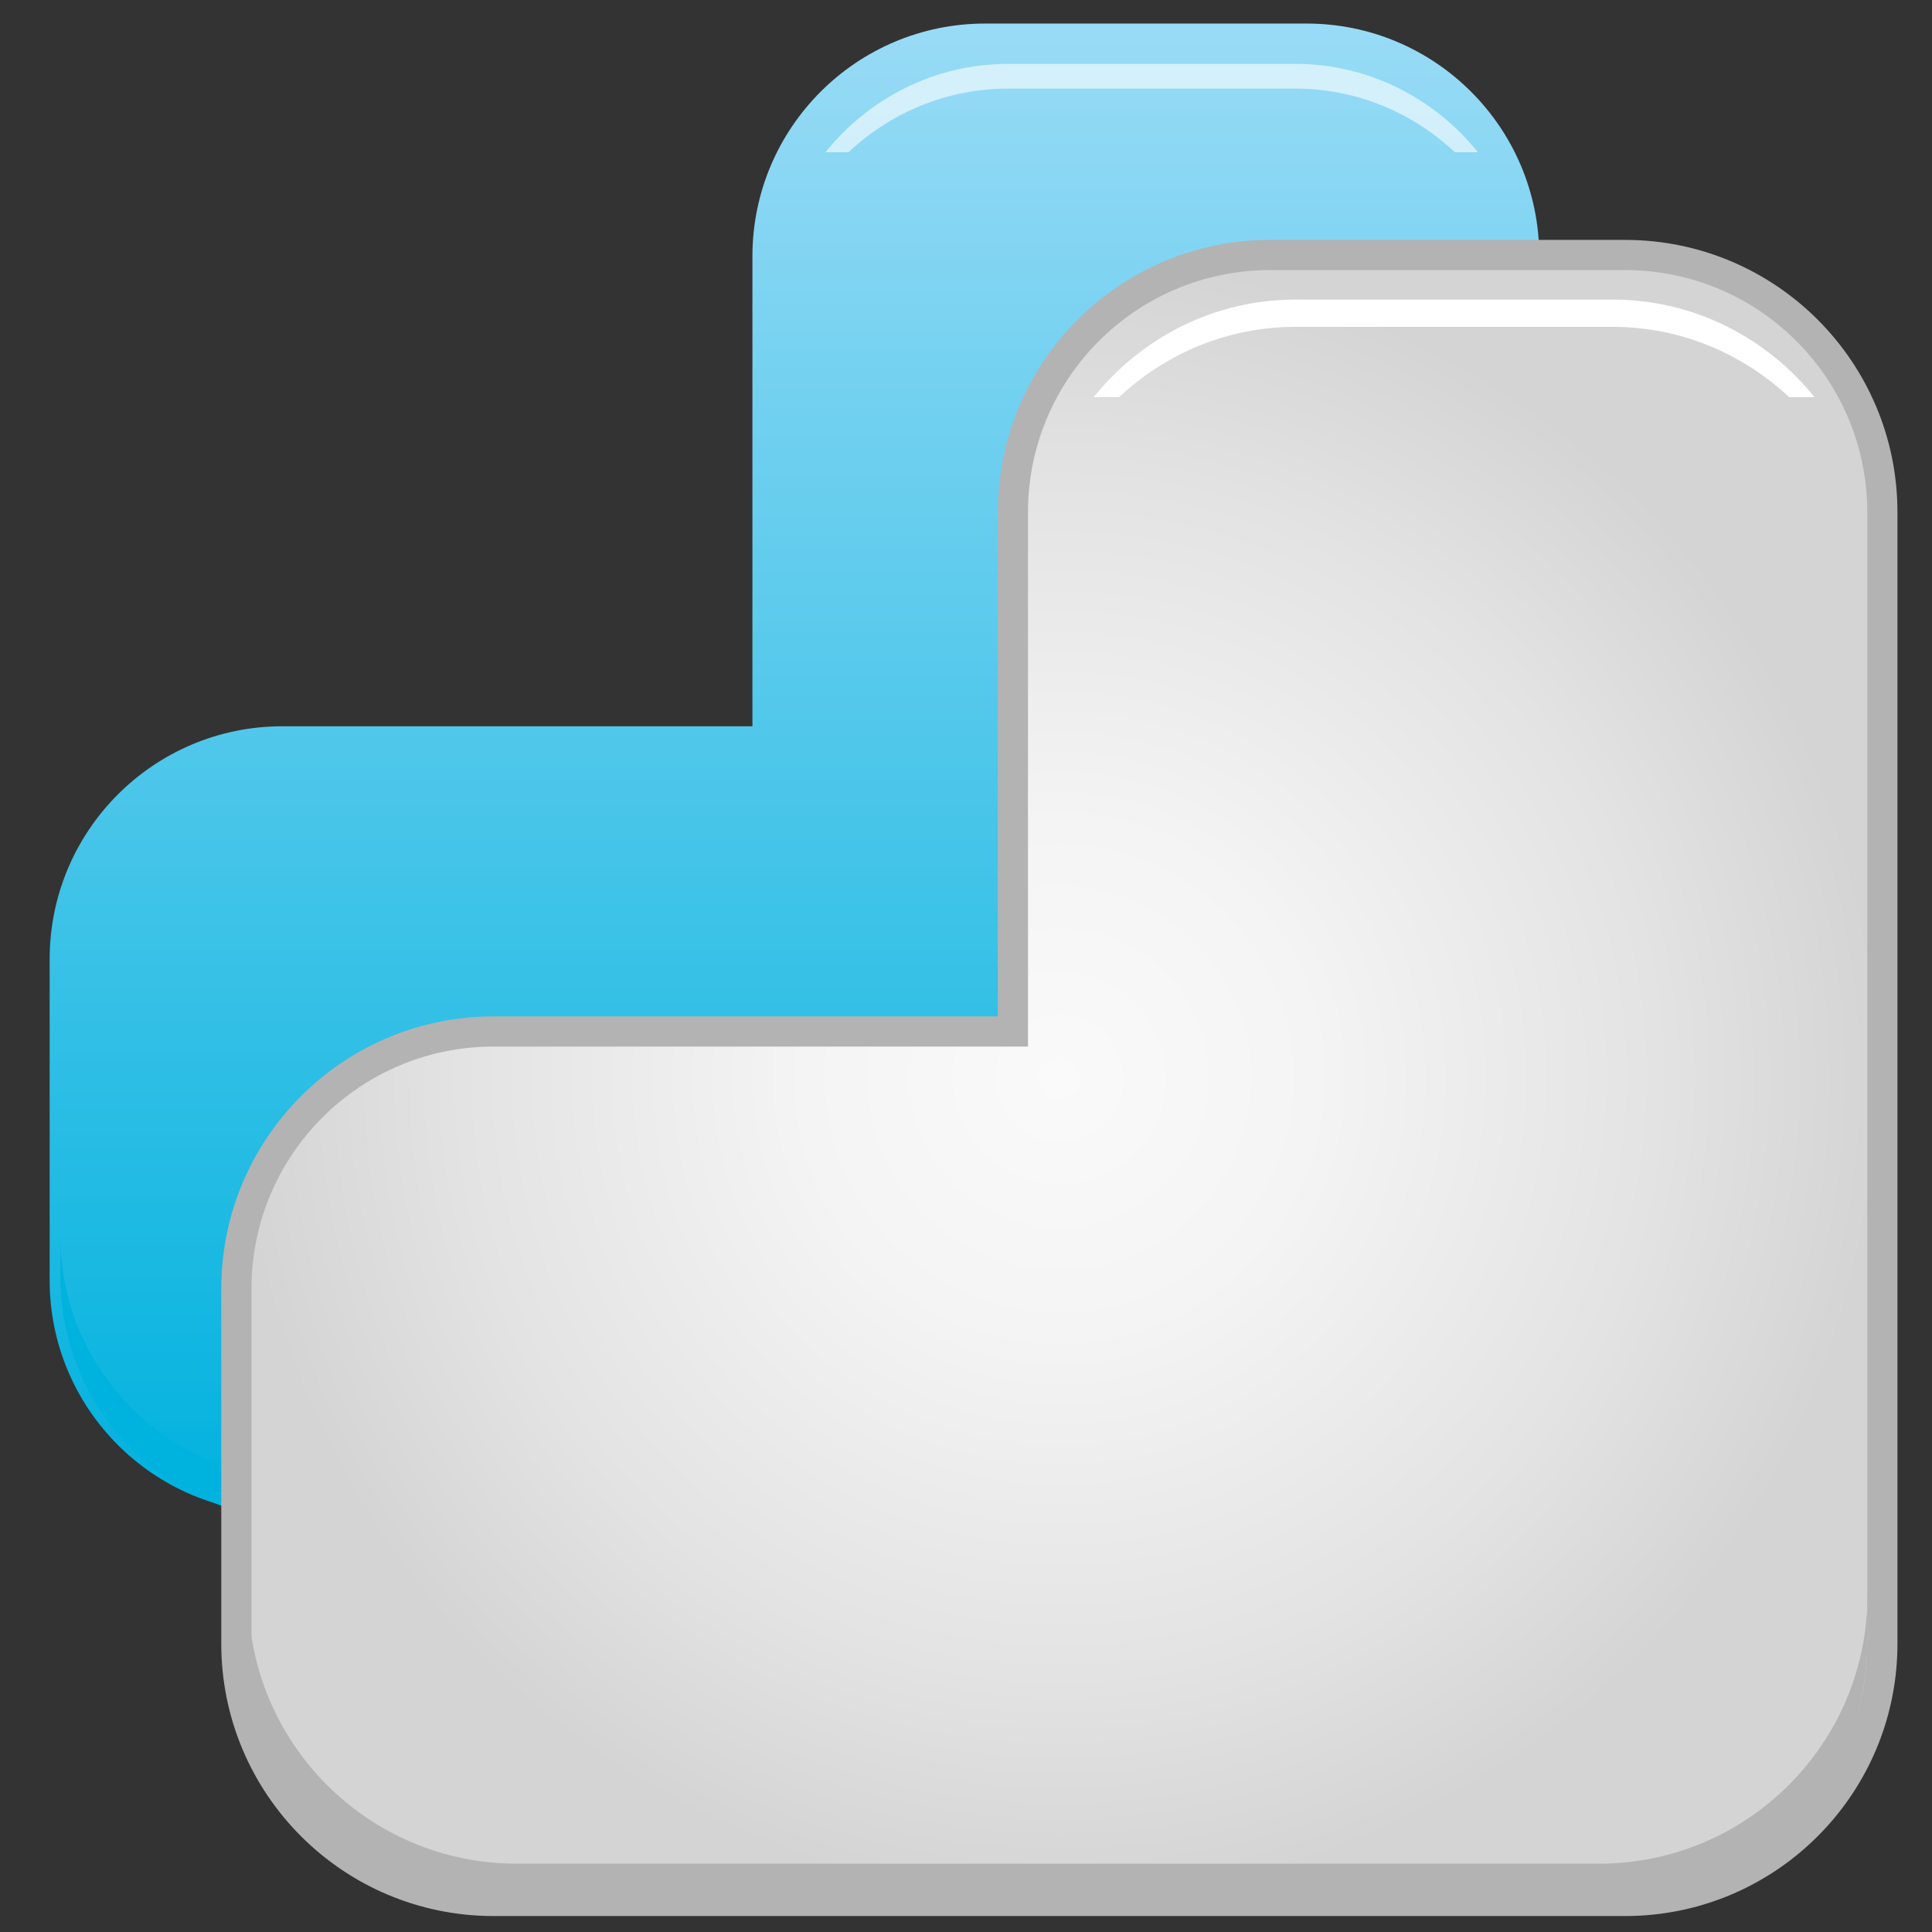 <?xml version="1.0" encoding="utf-8"?>
<!-- Generator: Adobe Illustrator 13.0.0, SVG Export Plug-In . SVG Version: 6.00 Build 14948)  -->
<!DOCTYPE svg PUBLIC "-//W3C//DTD SVG 1.1//EN" "http://www.w3.org/Graphics/SVG/1.1/DTD/svg11.dtd">
<svg version="1.1" id="Layer_1" xmlns="http://www.w3.org/2000/svg" xmlns:xlink="http://www.w3.org/1999/xlink" x="0px" y="0px"
	 width="128px" height="128px" viewBox="0 0 128 128" enable-background="new 0 0 128 128" xml:space="preserve">
<rect x="0" y="0" width="128" height="128" fill="#333333" stroke="none"/>
<g>
	<g>
		<g>
			<g>
				
					<linearGradient id="SVGID_1_" gradientUnits="userSpaceOnUse" x1="-359.985" y1="815.551" x2="-359.985" y2="914.24" gradientTransform="matrix(1 0 0 1 412.62 -813.991)">
					<stop  offset="0" style="stop-color:#99DBF6"/>
					<stop  offset="1" style="stop-color:#00B2DE"/>
				</linearGradient>
				<path fill="url(#SVGID_1_)" d="M86.555,1.56H65.275c-8.52,0-15.425,6.908-15.425,15.424v31.133H18.714
					c-8.518,0-15.424,6.908-15.424,15.426v21.283c0,8.517,6.906,15.424,15.424,15.424h67.84c0.533,0,1.061-0.025,1.578-0.079
					c7.779-0.79,13.848-7.358,13.848-15.345V16.983C101.98,8.466,95.076,1.56,86.555,1.56z"/>
			</g>
		</g>
		<path opacity="0.6" fill="#FFFFFF" d="M66.799,5.87h19.008c4.08,0,7.793,1.6,10.584,4.215h1.523
			c-2.877-3.572-7.232-5.852-12.107-5.852H66.799c-4.875,0-9.23,2.279-12.108,5.852h1.523C59.005,7.47,62.718,5.87,66.799,5.87z"/>
		<path fill="#00B2DE" d="M84.982,98.015H20.111c-8.895,0-16.105-7.211-16.105-16.106v2.685c0,8.896,7.211,16.106,16.105,16.106
			h64.872c8.896,0,16.107-7.211,16.107-16.106v-2.685C101.09,90.804,93.879,98.015,84.982,98.015z"/>
	</g>
	<g>
		<g>
			<g>
				
					<radialGradient id="SVGID_2_" cx="-342.435" cy="885.41" r="54.525" gradientTransform="matrix(1 0 0 1 412.62 -813.991)" gradientUnits="userSpaceOnUse">
					<stop  offset="0" style="stop-color:#FAFAFA"/>
					<stop  offset="0.311" style="stop-color:#F4F4F4"/>
					<stop  offset="0.726" style="stop-color:#E3E3E3"/>
					<stop  offset="1" style="stop-color:#D4D4D4"/>
				</radialGradient>
				<path fill="url(#SVGID_2_)" stroke="#B3B3B3" stroke-width="2" d="M107.666,16.894H84.152c-9.414,0-17.045,7.633-17.045,17.043
					v34.4H32.703c-9.412,0-17.043,7.634-17.043,17.045V108.9c0,9.41,7.631,17.043,17.043,17.043h74.963
					c0.588,0,1.17-0.029,1.742-0.088c8.596-0.873,15.303-8.131,15.303-16.955V33.937C124.711,24.524,117.08,16.894,107.666,16.894z"
					/>
			</g>
		</g>
		<path fill="#FFFFFF" d="M85.836,21.656h21.002c4.508,0,8.611,1.769,11.695,4.658h1.684c-3.18-3.948-7.992-6.466-13.379-6.466
			H85.836c-5.389,0-10.199,2.518-13.379,6.466h1.684C77.225,23.425,81.326,21.656,85.836,21.656z"/>
		<path fill="#B3B3B3" d="M105.928,123.474H34.247c-9.829,0-17.797-7.967-17.797-17.797v2.967c0,9.829,7.968,17.797,17.797,17.797
			h71.681c9.83,0,17.797-7.968,17.797-17.797v-2.967C123.725,115.507,115.758,123.474,105.928,123.474z"/>
	</g>
</g>
</svg>
